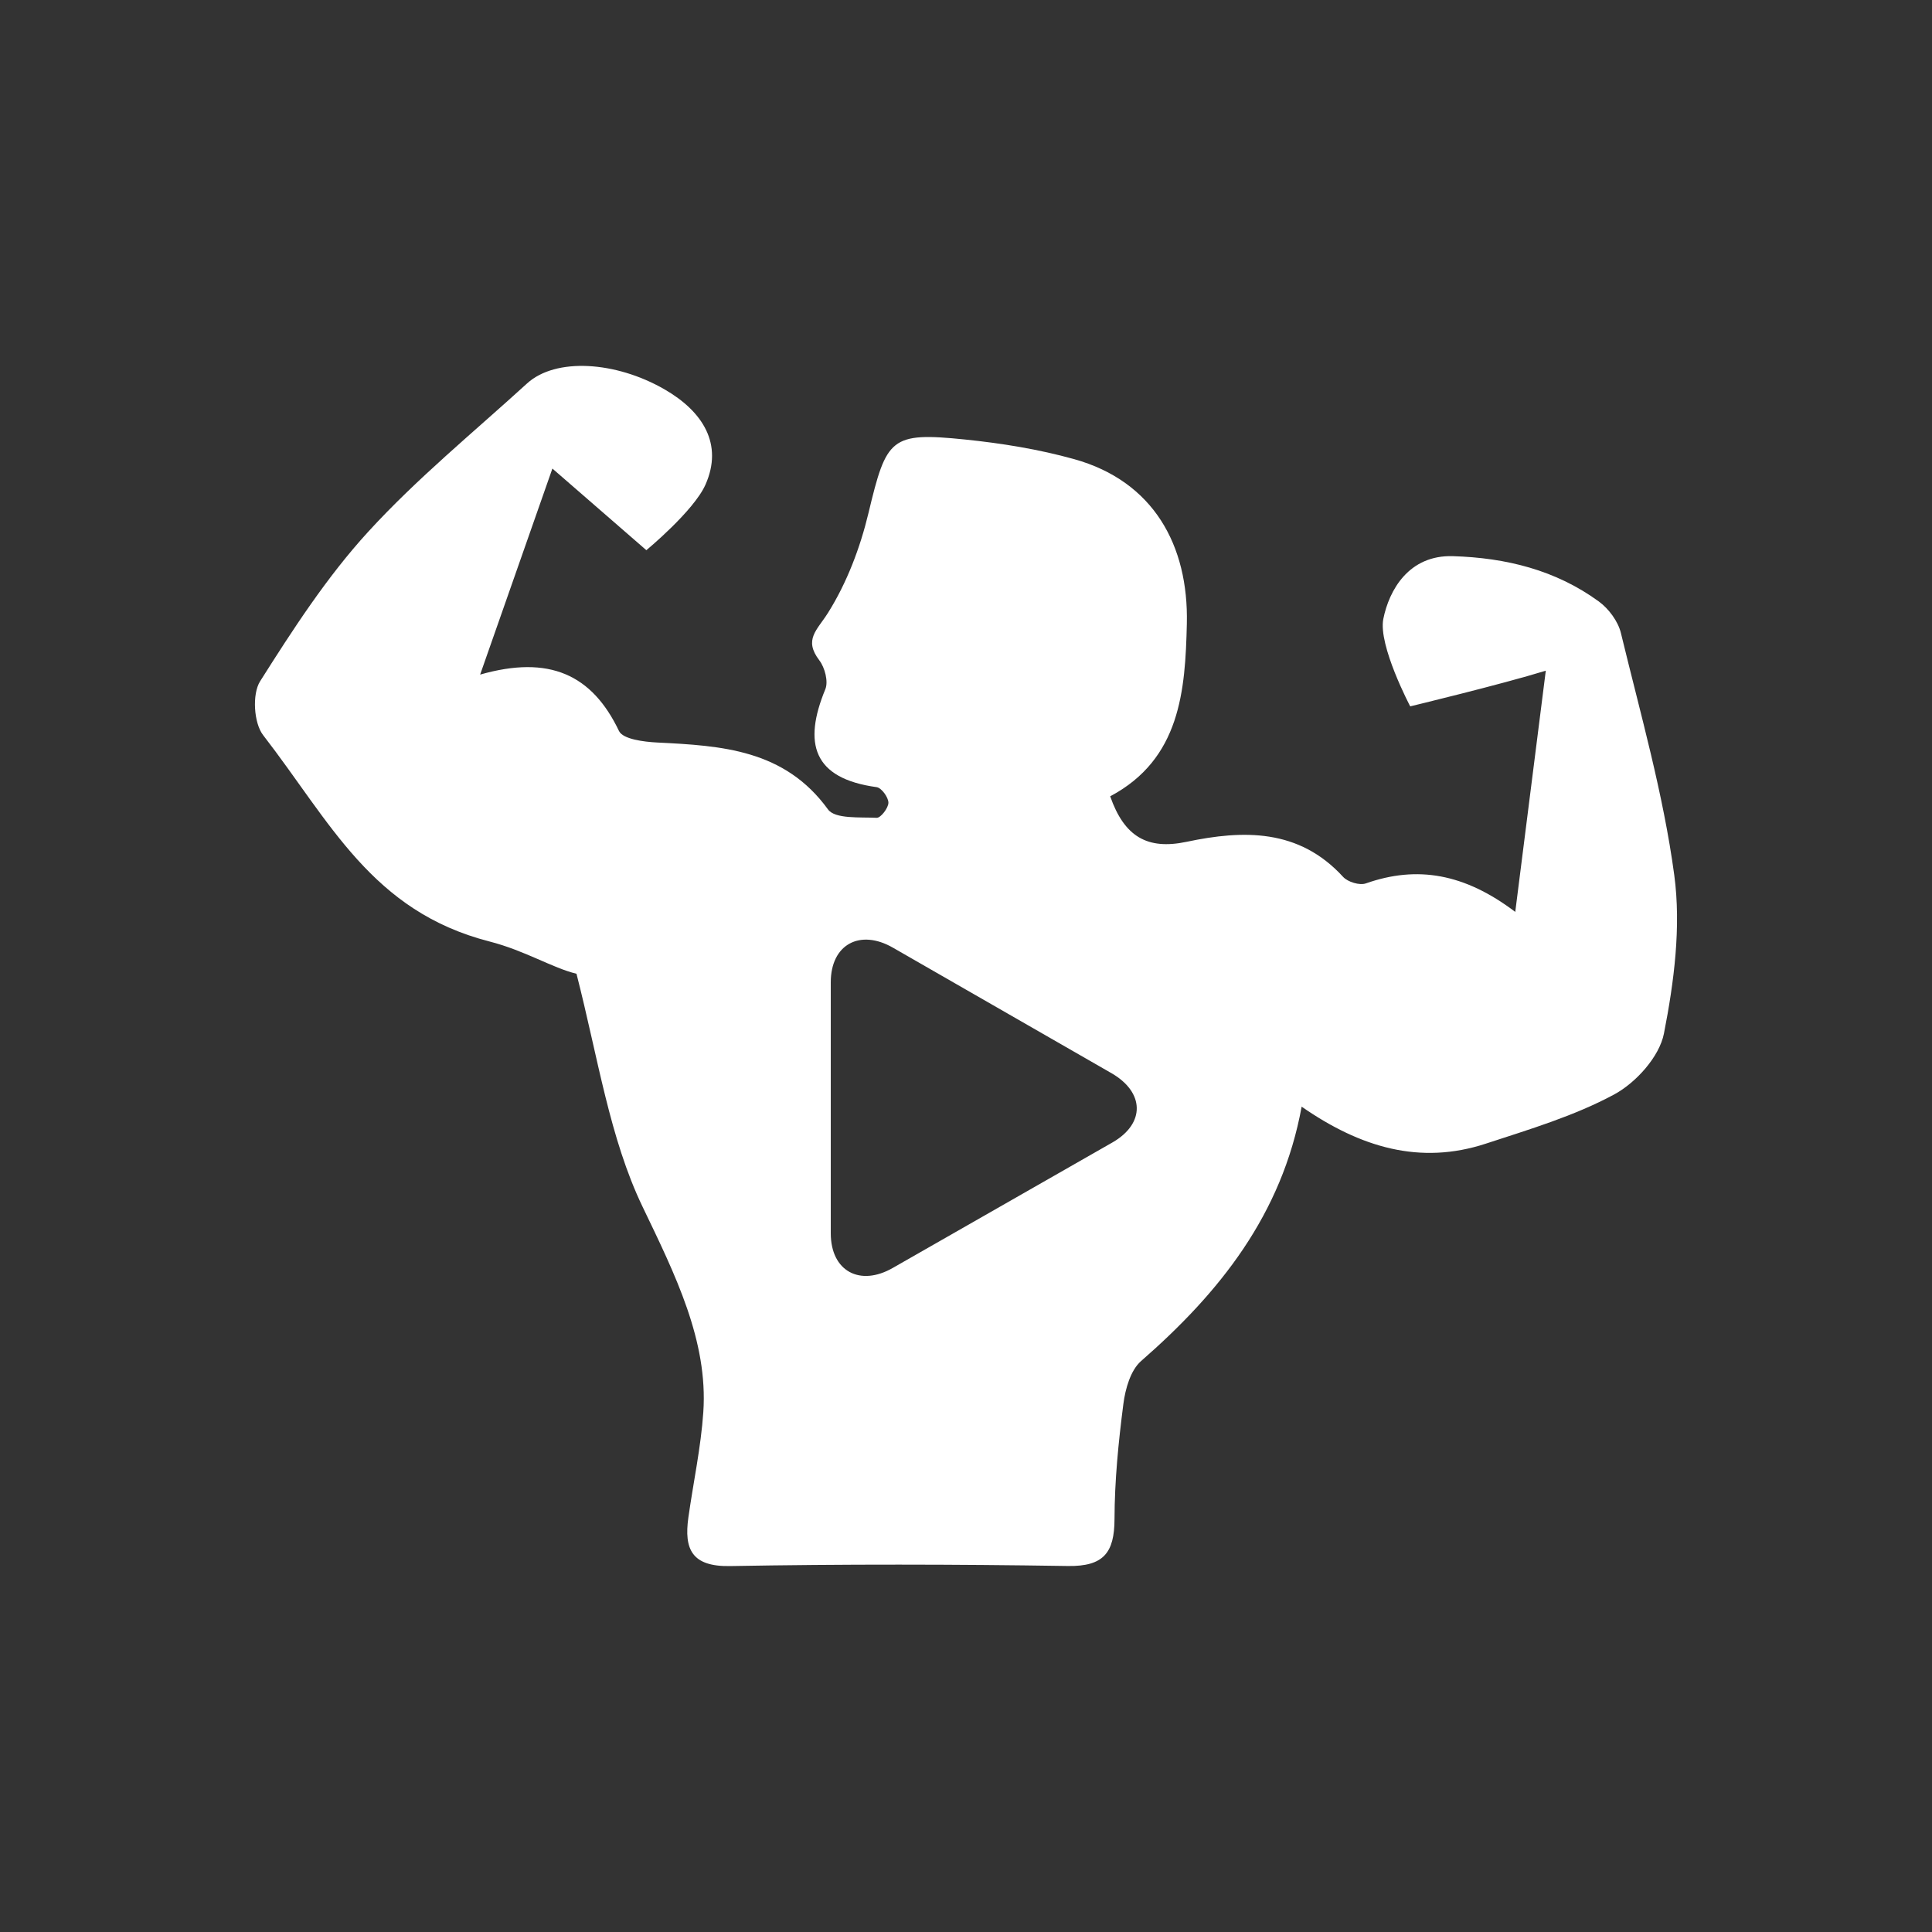 <?xml version="1.0" encoding="utf-8"?>
<!-- Generator: Adobe Illustrator 16.0.0, SVG Export Plug-In . SVG Version: 6.00 Build 0)  -->
<!DOCTYPE svg PUBLIC "-//W3C//DTD SVG 1.1//EN" "http://www.w3.org/Graphics/SVG/1.1/DTD/svg11.dtd">
<svg version="1.1" id="Layer_1" xmlns="http://www.w3.org/2000/svg" xmlns:xlink="http://www.w3.org/1999/xlink" x="0px" y="0px"
	 width="200px" height="200px" viewBox="0 0 200 200" enable-background="new 0 0 200 200" xml:space="preserve">
<rect x="0" y="0" width="200" height="200" fill="#333333" stroke="none"/>
<path fill-rule="evenodd" clip-rule="evenodd" fill="#FFFFFF" d="M173.32,90.596c-1.137-8.45-3.511-16.74-5.523-25.06
	c-0.295-1.218-1.26-2.521-2.289-3.272c-4.468-3.257-9.594-4.518-15.091-4.69c-4.585-0.144-6.62,3.527-7.215,6.491
	c-0.549,2.743,2.783,9.057,2.783,9.057s9.343-2.249,14.035-3.692c-1.111,8.78-2.08,16.435-3.161,24.969
	c-5.254-3.974-10.146-4.823-15.468-2.949c-0.644,0.227-1.867-0.146-2.351-0.673c-4.584-5.014-10.344-4.87-16.215-3.631
	c-4.065,0.858-6.444-0.551-7.899-4.712c7.267-3.859,7.775-10.945,7.936-17.871c0.185-8.105-3.457-14.746-11.666-17.033
	c-3.67-1.023-7.495-1.642-11.292-2.031c-7.722-0.791-8.137-0.164-9.996,7.597c-0.862,3.602-2.242,7.244-4.2,10.355
	c-1.13,1.796-2.535,2.751-0.89,4.909c0.57,0.748,0.948,2.19,0.619,2.989c-2.309,5.598-1.29,9.233,5.31,10.136
	c0.503,0.07,1.218,1.049,1.221,1.609c0.003,0.548-0.803,1.586-1.213,1.566c-1.735-0.085-4.311,0.137-5.04-0.869
	c-4.502-6.208-11.003-6.594-17.68-6.926c-1.378-0.068-3.551-0.341-3.956-1.19c-2.794-5.853-7.218-7.886-14.375-5.842
	c2.57-7.328,4.798-13.683,7.48-21.328c4.067,3.534,9.727,8.451,9.727,8.451s4.901-4.052,6.112-6.769
	c1.876-4.207-0.262-7.595-4.24-9.886c-5.055-2.909-11.261-3.307-14.225-0.604c-5.545,5.058-11.402,9.84-16.449,15.359
	c-4.273,4.672-7.784,10.096-11.184,15.471c-0.834,1.319-0.657,4.32,0.314,5.574c6.984,9.024,11.247,18.227,23.435,21.362
	c3.703,0.953,6.5,2.736,9.004,3.34c2.234,8.72,3.431,17.03,6.843,24.124c3.388,7.046,6.787,13.89,6.286,21.253
	c-0.248,3.654-1.035,7.272-1.547,10.911c-0.462,3.289,0.359,5.099,4.317,5.028c11.656-0.207,23.32-0.188,34.978-0.007
	c3.689,0.056,4.81-1.376,4.819-4.859c0.01-3.976,0.407-7.968,0.917-11.916c0.201-1.557,0.743-3.491,1.837-4.444
	c8.095-7.068,14.566-15.118,16.618-26.332c6.086,4.226,12.261,6.063,19.07,3.828c4.51-1.48,9.14-2.857,13.279-5.089
	c2.259-1.218,4.685-3.911,5.155-6.307C173.3,101.643,174.039,95.941,173.32,90.596z M115.173,118.258l-22.733,12.987
	c-3.41,1.969-6.439,0.358-6.439-3.58V101.69c0-3.938,3.035-5.549,6.446-3.58l22.617,12.988
	C118.474,113.066,118.584,116.289,115.173,118.258z"/>
</svg>
